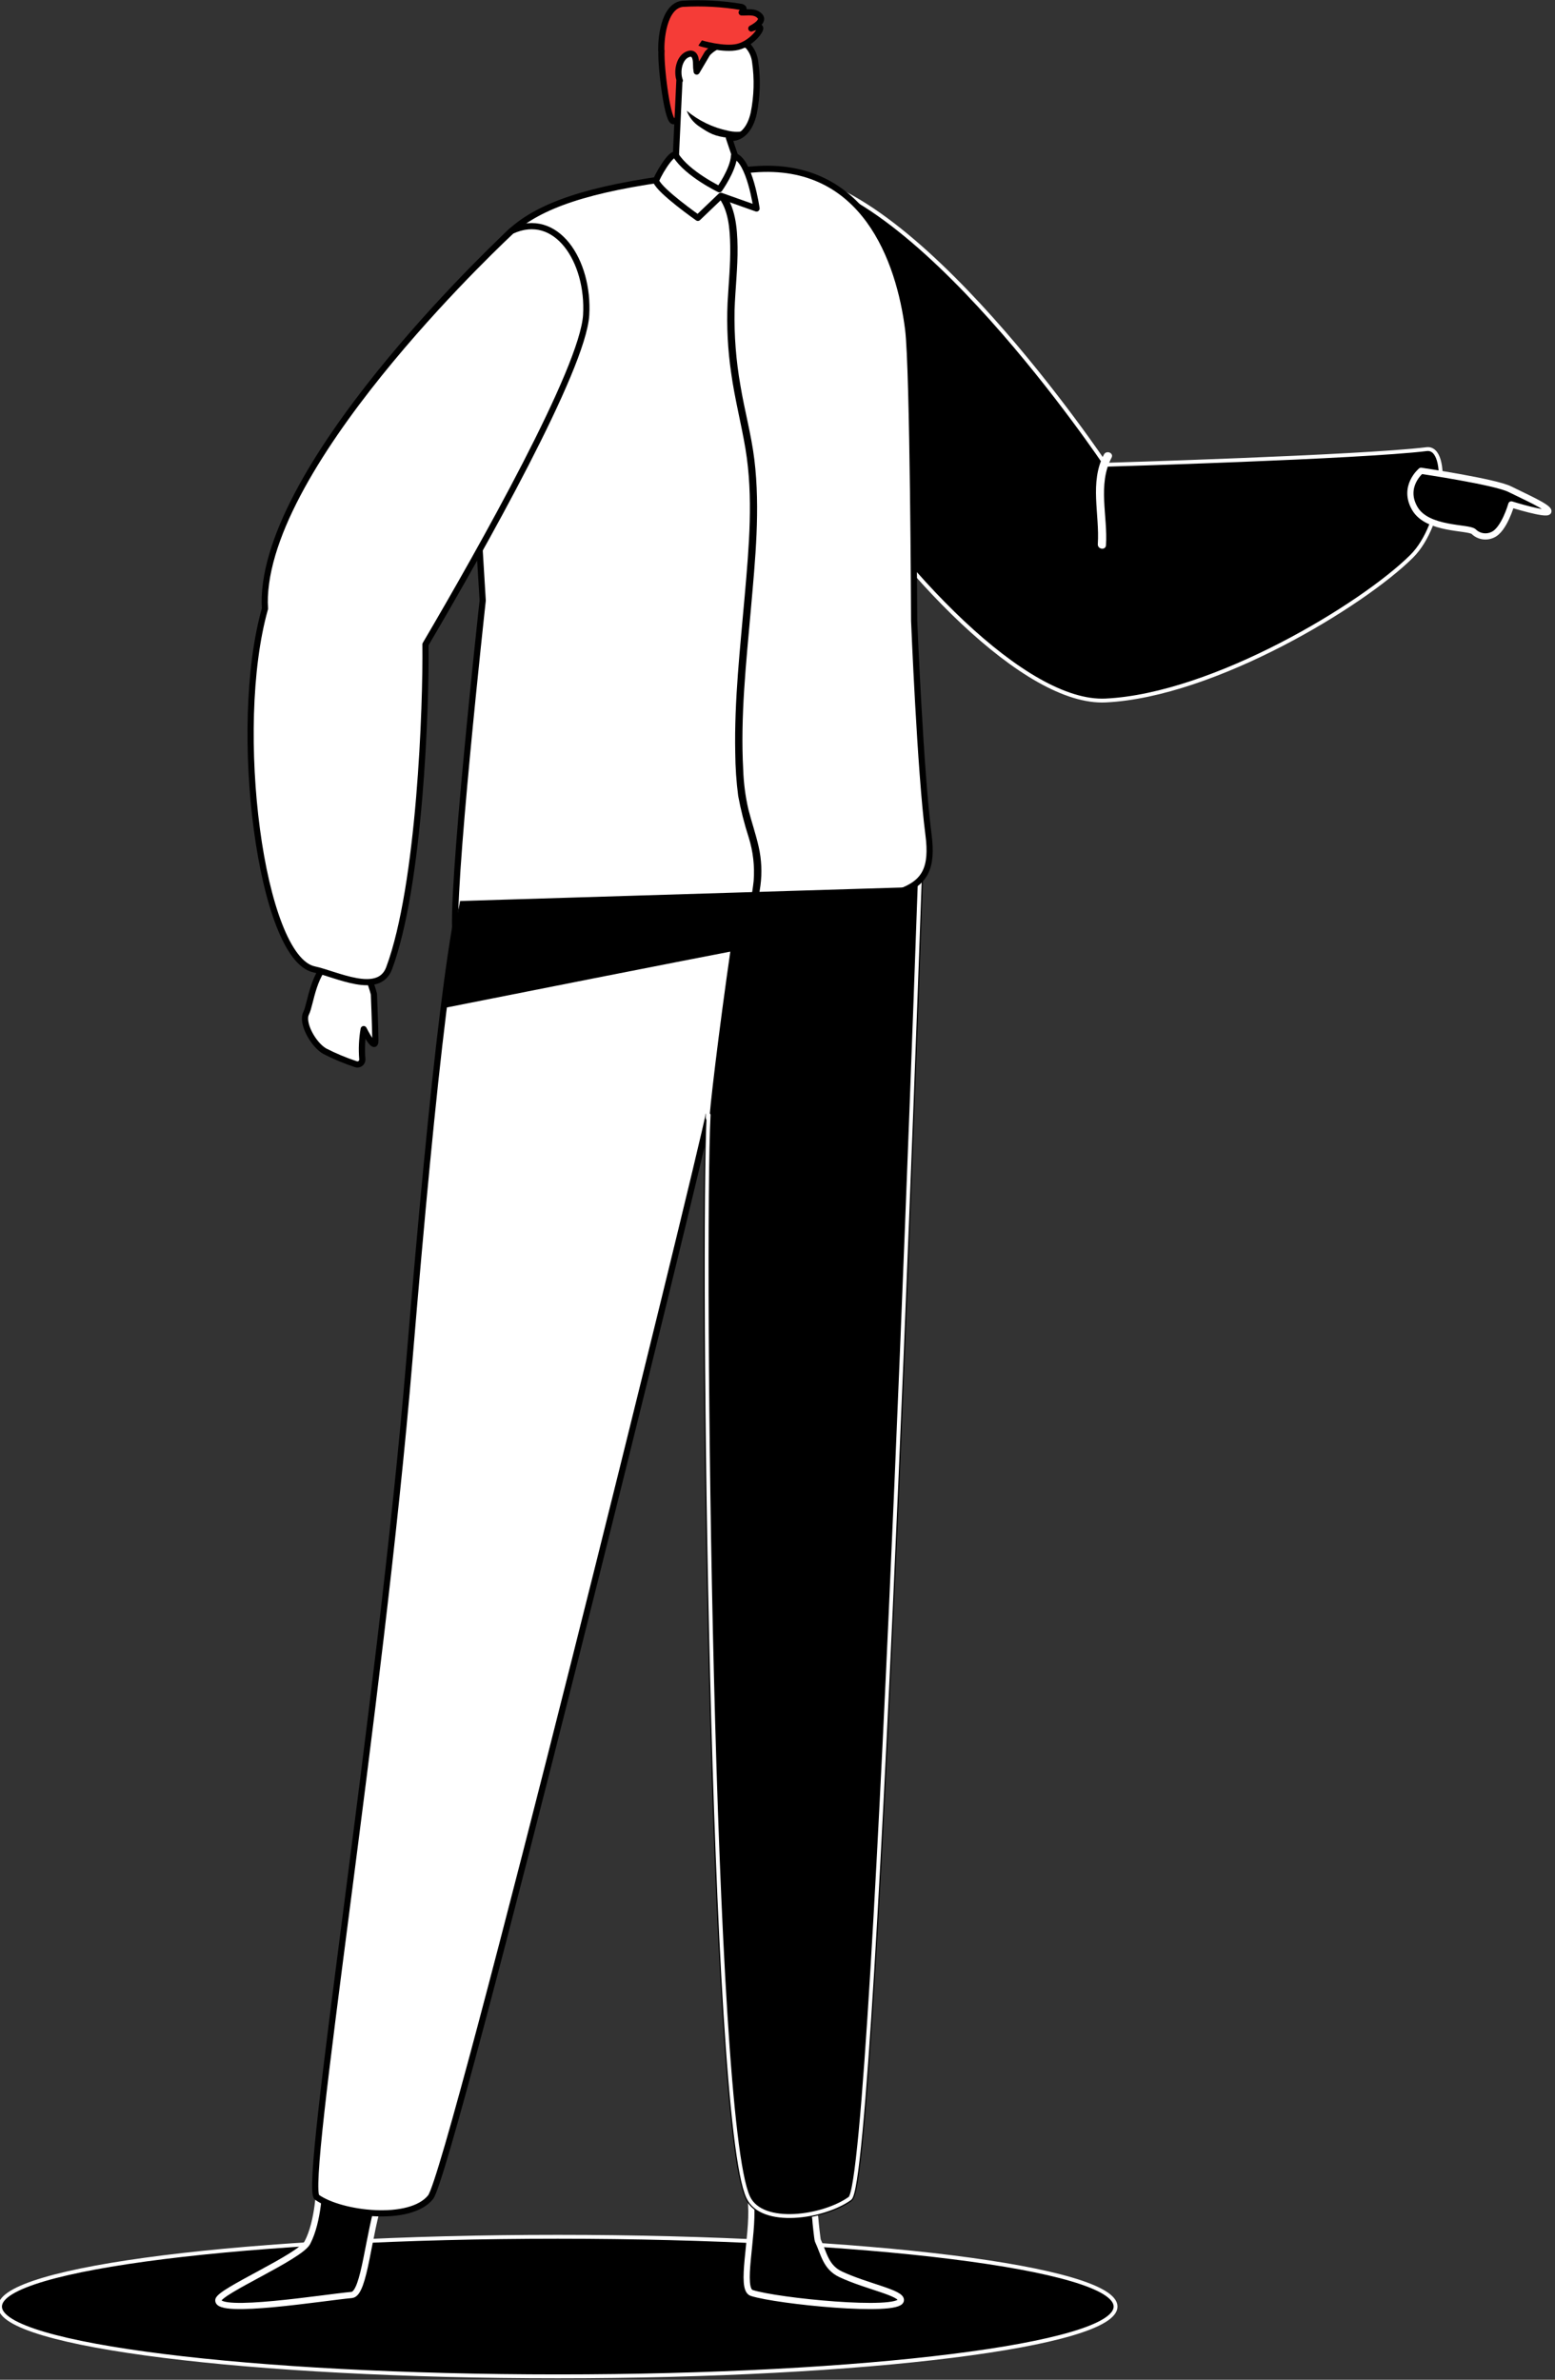 <?xml version="1.0" encoding="UTF-8" standalone="no"?><!DOCTYPE svg PUBLIC "-//W3C//DTD SVG 1.1//EN" "http://www.w3.org/Graphics/SVG/1.1/DTD/svg11.dtd"><svg width="100%" height="100%" viewBox="0 0 402 615" version="1.1" xmlns="http://www.w3.org/2000/svg" xmlns:xlink="http://www.w3.org/1999/xlink" xml:space="preserve" xmlns:serif="http://www.serif.com/" style="fill-rule:evenodd;clip-rule:evenodd;stroke-linejoin:round;stroke-miterlimit:2;"><rect x="0" y="0" width="402" height="615" fill="#333333" stroke="none"/><g id="Group_318"><path id="Path_2414" d="M144.2,578.052c79.589,-0 144.2,8.08 144.2,18.033c-0,9.953 -64.606,18.033 -144.2,18.033c-79.594,-0 -144.2,-8.08 -144.2,-18.033c0,-9.953 64.616,-18.033 144.2,-18.033Z" style="stroke:#fff;stroke-width:1px;"/><path id="Path_2415" d="M79.479,579.538c2.919,-5.577 3.041,-14.573 3.157,-15c0.514,-1.847 4.85,-2.491 6.026,1.88c2.316,8.618 10.871,-1.774 9.773,1.339c-3.268,9.272 -4.124,25.02 -7.508,25.329c-7.207,0.652 -34.875,5.141 -34.481,1.332c0.236,-2.288 21.093,-11.167 23.033,-14.88Z" style="fill-rule:nonzero;stroke:#fff;stroke-width:1.6px;stroke-miterlimit:4;"/><path id="Path_2416" d="M217.352,587.755c-3.914,-1.832 -4.328,-5.368 -5.929,-8.753c-0.109,-0.228 -0.639,-5.045 -0.633,-5.427c0.021,-1.659 -6.345,-28.2 -8.661,-24.807c-4.566,6.686 -8.125,18.143 -7.941,20.988c0.547,8.463 -2.972,21.808 0.15,22.812c6.652,2.137 37.876,5.207 38.547,1.937c0.405,-1.963 -8.765,-3.582 -15.533,-6.75Z" style="fill-rule:nonzero;stroke:#fff;stroke-width:1.6px;stroke-miterlimit:4;"/><path id="Path_2417" d="M122.31,221.575c0.957,-1.705 111.451,-22.868 116.357,-18.85c0,-0 -12.2,360.547 -18.946,365.411c-6.746,4.864 -22.75,7.307 -26.3,-0.316c-9.6,-20.62 -11.937,-245.135 -10.229,-279.684c-2.016,10.844 -66.59,273.068 -71.881,279.684c-5.291,6.616 -23.214,4.412 -29.387,0c-3.62,-2.587 16.339,-125.531 23.9,-216.2c6.294,-75.45 11.508,-121.167 16.486,-130.045Z" style="fill:#fff;fill-rule:nonzero;stroke:#000;stroke-width:1.6px;stroke-miterlimit:4;"/><path id="Path_2418" d="M196.757,202.219c0.956,-1.7 37,-3.511 41.909,0.506c0,0 -12.2,360.547 -18.946,365.411c-6.746,4.864 -22.75,7.307 -26.3,-0.316c-9.596,-20.62 -11.933,-245.135 -10.227,-279.684c-2.016,10.843 8.585,-77.039 13.564,-85.917Z" style="fill-rule:nonzero;stroke:#fff;stroke-width:1px;"/><path id="Path_2419" d="M201.657,45.352c33.649,-0.811 84.178,74.753 84.178,74.753c-0,-0 65.85,-1.941 82.979,-4.036c6.122,-0.748 4.394,19.491 -3.877,27.7c-12.641,12.553 -51.076,35.9 -79.1,37.26c-41.394,2.011 -129.242,-134.59 -84.18,-135.677Z" style="fill-rule:nonzero;stroke:#fff;stroke-width:1px;"/><path id="Path_2420" d="M196.294,237.154c-0.631,0.112 -1.269,0.23 -1.917,0.348c-2.498,0.467 -5.119,0.974 -7.863,1.523c-9.682,1.969 -68.231,5.262 -68.659,2.947c-1.634,-8.854 6.932,-86.783 6.932,-86.783c-0,-0 -4.473,-71.076 -3.216,-75.7c5.931,-21.839 15.326,-31 73.25,-35.718c28.618,-2.331 37.732,23.692 39.955,41.281c1.306,10.358 1.553,75.369 1.553,75.369c-0,-0 1.574,38.851 3.7,55.22c2.272,17.554 -8.041,15.084 -43.735,21.513Z" style="fill:#fff;fill-rule:nonzero;stroke:#000;stroke-width:1.6px;stroke-miterlimit:4;"/><path id="Path_2421" d="M171.061,12.543c-0.469,2.863 1.321,18.153 2.905,18.757c1.584,0.604 14.913,-8.588 16.217,-11.869c1.304,-3.281 -3.4,-8.82 -5.99,-8.874" style="fill:#f53c37;fill-rule:nonzero;stroke:#000;stroke-width:1.6px;stroke-miterlimit:4;"/><path id="Path_2422" d="M183.807,38.973c-3.938,-1.91 -6.401,-5.972 -6.272,-10.347l6.55,4.484l-0.278,5.863Z" style="fill:#c66b66;fill-rule:nonzero;"/><path id="Path_2423" d="M180.108,18.491l2.777,-4.7c2.692,-2.891 6.394,-2.957 9.476,-2.41c0.468,0.084 0.892,0.328 1.2,0.691c0.909,1.102 1.484,2.442 1.656,3.86c0.642,4.417 0.523,8.912 -0.352,13.289c-0.9,4.085 -3.159,6.723 -6.36,6.414l-0.058,-0.006l2.728,8.106c1.478,2.813 -0.442,2.312 -1.651,3.468c-4.125,3.944 -14.793,0.637 -15.014,-2.174l1.131,-24.251l0.1,0.051c-0.853,-2.267 -0.192,-5.685 1.831,-6.689c2.049,-1.016 2.377,1.04 2.382,2.423c-0.006,0.646 0.045,1.291 0.154,1.928Z" style="fill:#fff;fill-rule:nonzero;stroke:#000;stroke-width:1.6px;stroke-miterlimit:4;"/><path id="Path_2424" d="M180.99,11.118c0.138,0.094 6.167,1.861 9.736,1c3.569,-0.861 6.427,-4.675 5.693,-5.057c-0.734,-0.382 -2.19,0.3 -2.19,0.3c-0,-0 3.526,-1.705 2.25,-3.155c-1.276,-1.45 -3.375,-0.913 -4.741,-0.993c0,0 1.175,-1.062 -0.069,-1.415c-5.02,-0.842 -10.119,-1.117 -15.2,-0.819c-4.978,0.551 -5.658,9.562 -5.482,12.255" style="fill:#f53c37;fill-rule:nonzero;stroke:#000;stroke-width:1.6px;stroke-miterlimit:4;"/><path id="Path_2425" d="M196.585,228.882c-0.382,2.925 -1,5.811 -1.165,8.754c-0.631,0.114 -1.27,0.232 -1.917,0.349c0.152,-3.5 0.986,-6.909 1.338,-10.386c0.282,-3.772 -0.153,-7.564 -1.282,-11.175c-1.139,-3.521 -2.049,-7.112 -2.724,-10.75c-0.477,-3.681 -0.73,-7.388 -0.759,-11.1c-0.279,-13.6 1.284,-27.176 2.458,-40.7c1.091,-12.519 2.265,-25.435 0.18,-37.916c-1.1,-6.554 -2.79,-12.978 -3.693,-19.575c-0.883,-5.986 -1.195,-12.041 -0.931,-18.086c0.268,-4.93 0.77,-9.85 0.68,-14.8c-0.079,-4.265 -0.4,-9.39 -3.266,-12.822c-0.778,-0.929 0.557,-2.279 1.342,-1.34c3.3,3.946 3.758,9.551 3.825,14.486c0.073,5.464 -0.6,10.891 -0.77,16.341c-0.128,6.539 0.382,13.075 1.523,19.515c1.055,6.388 2.809,12.665 3.594,19.1c1.557,12.792 0.229,25.785 -0.89,38.557c-1.209,13.823 -2.758,27.734 -1.992,41.628c0.117,3.426 0.562,6.834 1.329,10.175c0.815,3.24 1.928,6.4 2.661,9.669c0.752,3.304 0.908,6.717 0.459,10.076Z" style="fill-rule:nonzero;"/><path id="Path_2426" d="M185.971,48.91c0,-0 3.6,-5.035 3.793,-8.631c4.053,1.046 5.818,13.6 5.818,13.6l-9.218,-3.27l-5.95,5.689c-0,0 -9.7,-6.8 -10.786,-9.457c-0.228,-0.557 4.163,-8.151 5.106,-6.658c3.012,4.769 11.237,8.727 11.237,8.727Z" style="fill:#fff;fill-rule:nonzero;stroke:#000;stroke-width:1.6px;stroke-miterlimit:4;"/><path id="Path_2427" d="M285.395,117.456c-3.806,7.165 -1.072,15.506 -1.589,23.156c-0.094,1.366 2.02,1.671 2.115,0.3c0.5,-7.411 -2.23,-15.719 1.441,-22.632c0.645,-1.214 -1.326,-2.029 -1.967,-0.824Z" style="fill:#fff;fill-rule:nonzero;"/><path id="Path_2428" d="M177.536,28.626c3.08,2.573 6.748,4.346 10.677,5.162c1.505,0.364 3.075,0.364 4.58,0c-1.018,1.308 -2.639,2.006 -4.289,1.844c-3.84,-0.373 -5.2,-1.246 -7.774,-2.972c-1.462,-0.976 -2.58,-2.387 -3.194,-4.034Z" style="fill-rule:nonzero;"/><path id="Path_2429" d="M96.664,256.9c0,0 0.346,8.73 0.377,11.915c0.032,3.315 -3.02,-2.863 -3.02,-2.863c-0.451,2.549 -0.571,5.146 -0.358,7.726c0.005,0.048 0.008,0.095 0.008,0.143c0,0.695 -0.572,1.267 -1.267,1.267c-0.144,0 -0.286,-0.024 -0.422,-0.072c-2.755,-0.913 -5.437,-2.034 -8.023,-3.352c-3.078,-1.778 -6.058,-7.4 -4.824,-9.794c1.234,-2.394 1.728,-11.046 7.242,-14.43c5.514,-3.384 8.77,3.794 10.287,9.46Z" style="fill:#fff;fill-rule:nonzero;stroke:#000;stroke-width:1.6px;stroke-miterlimit:4;"/><path id="Path_2430" d="M68.5,157.286c-0.072,-1.032 -0.085,-2.067 -0.04,-3.1c1.612,-37.069 63.8,-94.51 63.8,-94.51c11.574,-5.382 20.085,7.8 19.278,21.715c-0.807,13.915 -27.057,60.493 -41.514,85.094l-0.028,0.047c0.194,15.751 -1.413,62.24 -9.4,83.683c-2.7,7.248 -13.643,1.527 -19.393,0.3c-13.755,-2.954 -21.452,-62.356 -12.703,-93.229Z" style="fill:#fff;fill-rule:nonzero;stroke:#000;stroke-width:1.6px;stroke-miterlimit:4;"/><path id="Path_2431" d="M114.7,260.515c1.46,-11.694 2.872,-20.966 4.254,-27.67l116.353,-3.555c-0,0 -4.81,8.574 -40.7,15.506c-24.411,4.71 -59.774,11.714 -79.907,15.719Z" style="fill-rule:nonzero;"/><path id="Path_2432" d="M367.369,121.665c0,-0 19.1,2.831 22.941,4.75c3.821,1.919 10.311,4.726 9.978,5.775c-0.333,1.049 -9.581,-1.836 -9.581,-1.836c0,-0 -1.848,6.564 -4.829,7.855c-1.634,0.778 -3.592,0.455 -4.889,-0.808c-1.297,-1.263 -12.024,-0.371 -15.255,-6.034c-3.256,-5.657 1.635,-9.702 1.635,-9.702Z" style="fill-rule:nonzero;stroke:#fff;stroke-width:1.6px;stroke-miterlimit:4;"/></g></svg>